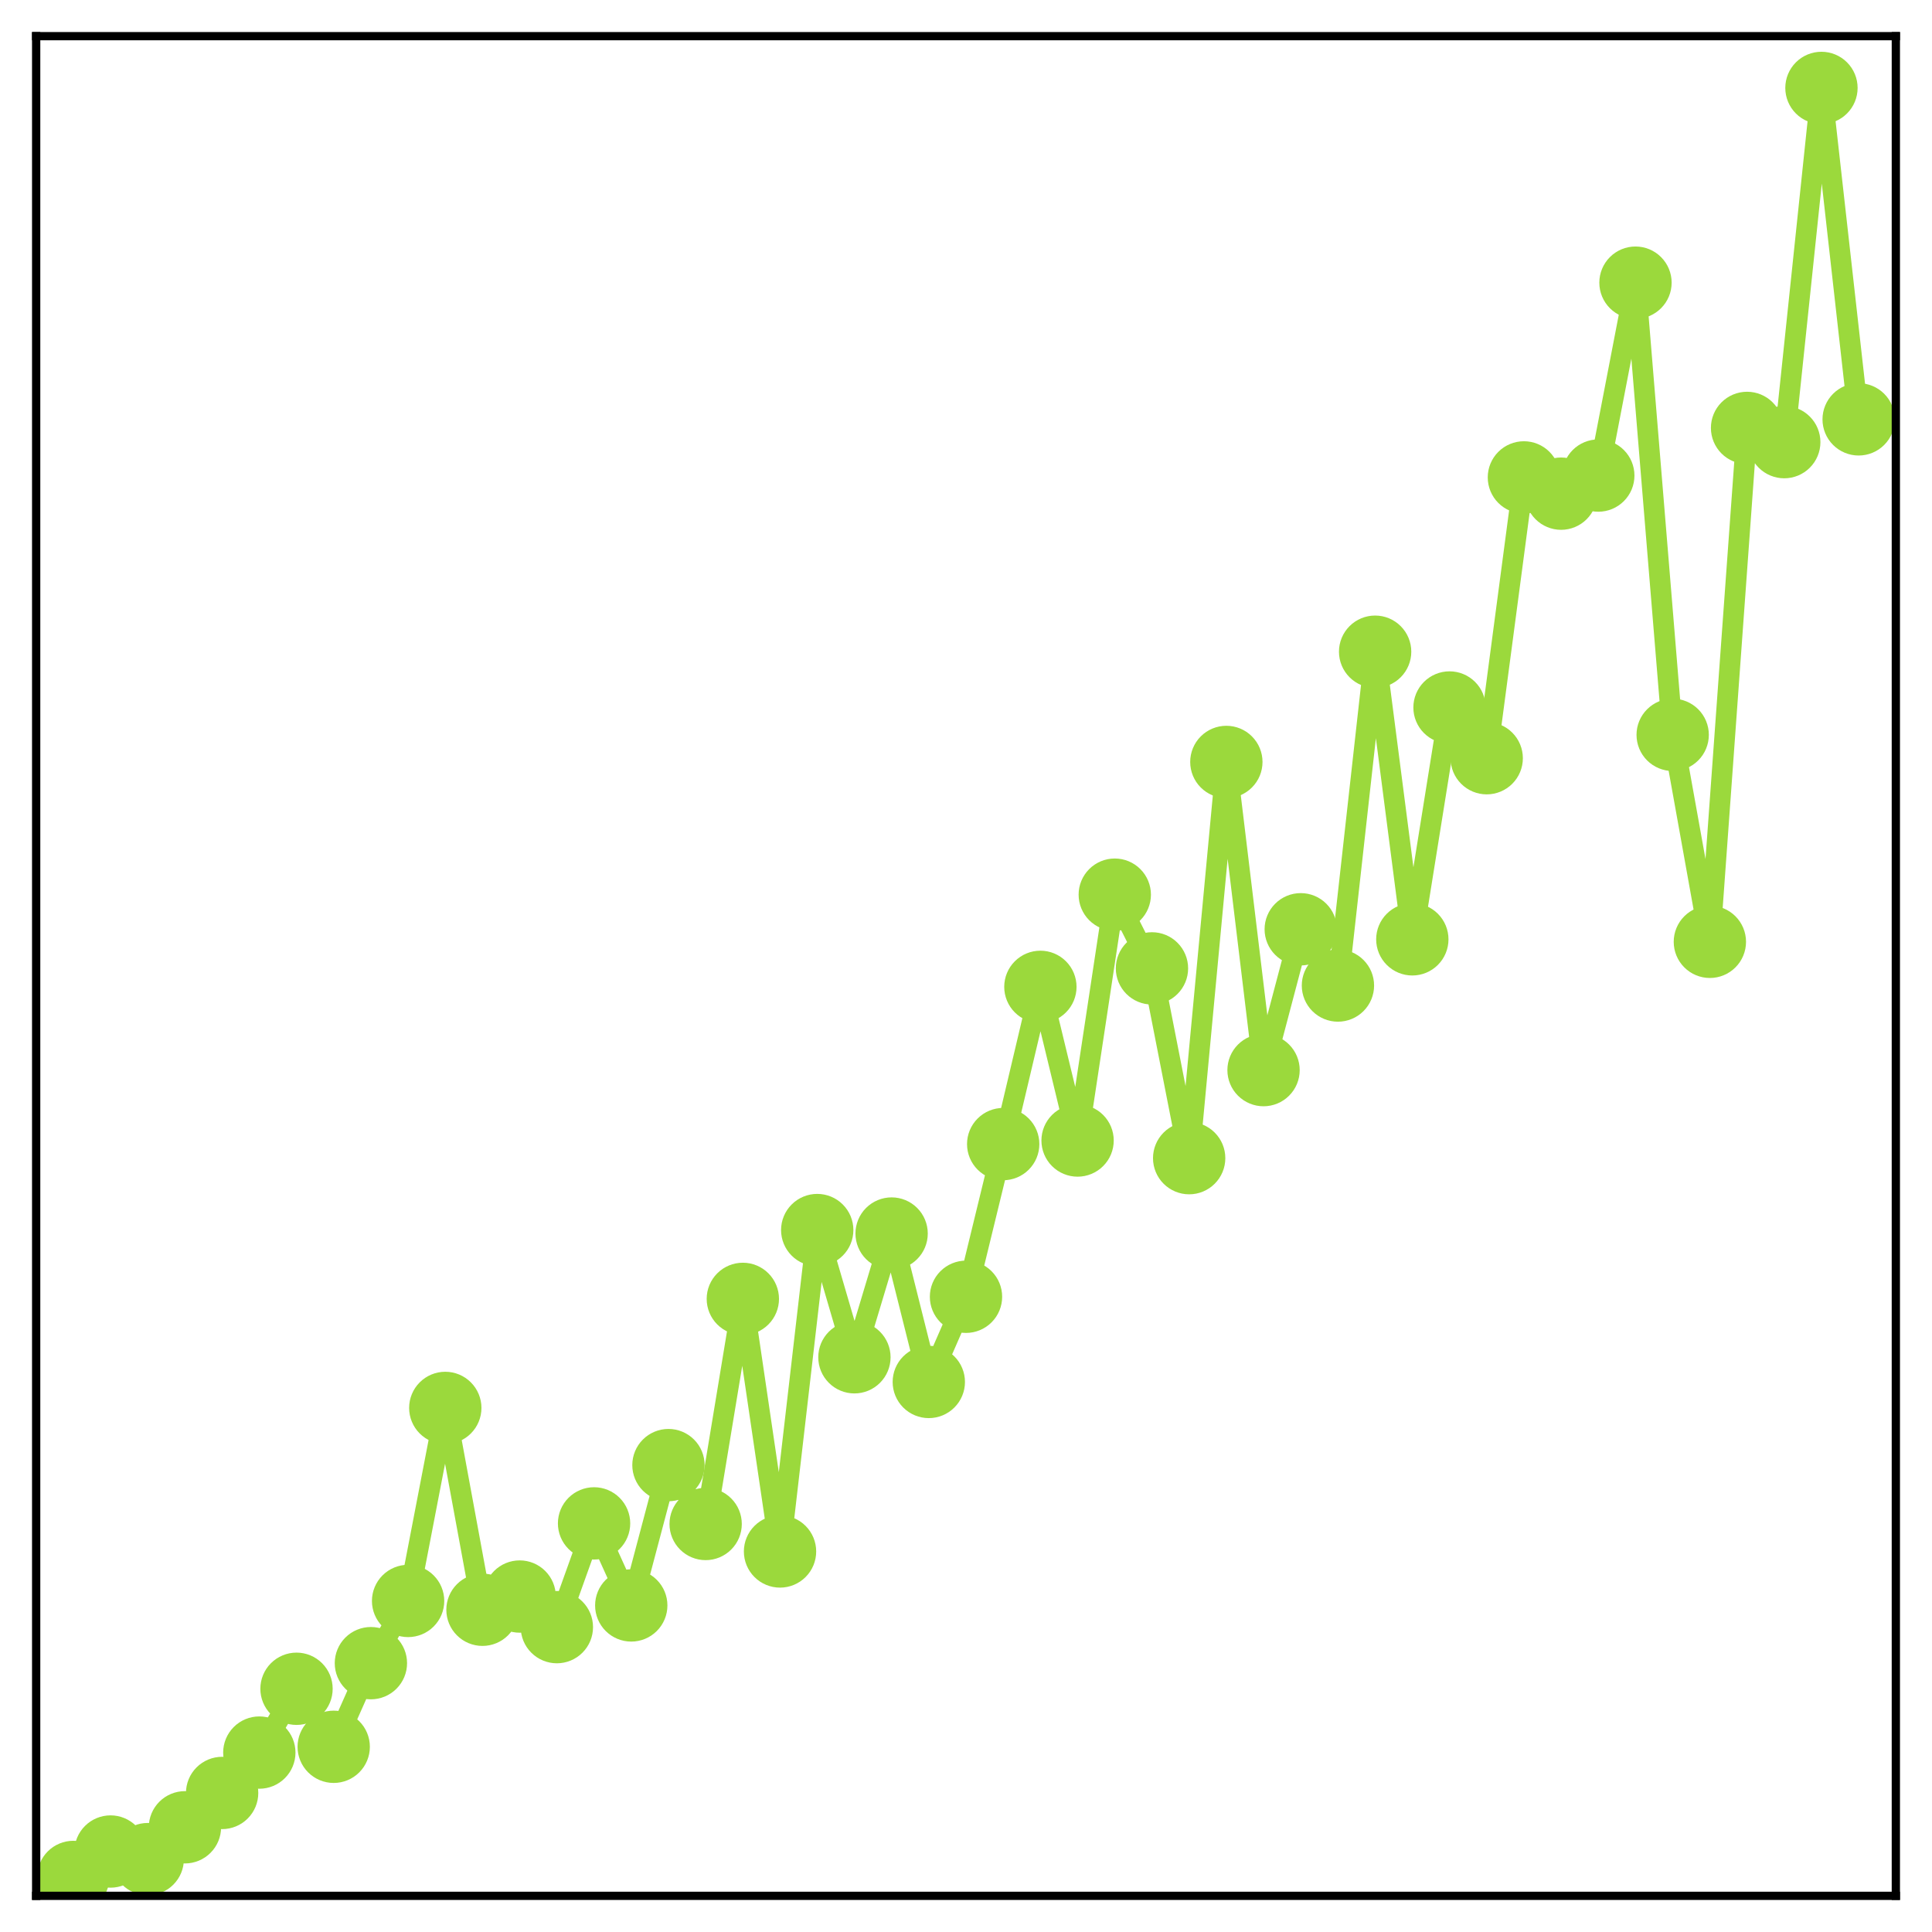 <?xml version="1.0" encoding="utf-8" standalone="no"?>
<!DOCTYPE svg PUBLIC "-//W3C//DTD SVG 1.1//EN"
  "http://www.w3.org/Graphics/SVG/1.1/DTD/svg11.dtd">
<!-- Created with matplotlib (http://matplotlib.org/) -->
<svg height="187pt" version="1.1" viewBox="0 0 187 187" width="187pt" xmlns="http://www.w3.org/2000/svg" xmlns:xlink="http://www.w3.org/1999/xlink">
 <defs>
  <style type="text/css">
*{stroke-linecap:butt;stroke-linejoin:round;}
  </style>
 </defs>
 <g id="figure_1">
  <g id="patch_1">
   <path d="M 0 187 
L 187 187 
L 187 -0 
L 0 -0 
z
" style="fill:#ffffff;"/>
  </g>
  <g id="axes_1">
   <g id="patch_2">
    <path d="M 3.5 183.5 
L 183.5 183.5 
L 183.5 3.5 
L 3.5 3.5 
z
" style="fill:#ffffff;"/>
   </g>
   <g id="matplotlib.axis_1"/>
   <g id="matplotlib.axis_2"/>
   <g id="line2d_1">
    <path clip-path="url(#pd906297f89)" d="M 7.1 181.671 
L 10.7 179.21 
L 14.3 179.945 
L 17.9 176.865 
L 21.5 173.542 
L 25.1 169.634 
L 28.7 163.458 
L 32.3 169.074 
L 35.9 160.979 
L 39.5 154.957 
L 43.1 136.274 
L 46.7 155.811 
L 50.3 154.531 
L 53.9 157.492 
L 57.5 147.45 
L 61.1 155.391 
L 64.7 141.808 
L 68.3 147.508 
L 71.9 125.72 
L 75.5 150.168 
L 79.1 119.058 
L 82.7 131.372 
L 86.3 119.395 
L 89.9 133.761 
L 93.5 125.516 
L 97.1 110.737 
L 100.7 95.518 
L 104.3 110.392 
L 107.9 86.595 
L 111.5 93.73 
L 115.1 112.099 
L 118.7 73.749 
L 122.3 103.577 
L 125.9 89.945 
L 129.5 95.391 
L 133.1 63.079 
L 136.7 90.919 
L 140.3 68.478 
L 143.9 73.388 
L 147.5 46.208 
L 151.1 47.782 
L 154.7 46.031 
L 158.3 27.359 
L 161.9 71.127 
L 165.5 91.16 
L 169.1 41.418 
L 172.7 42.795 
L 176.3 8.51 
L 179.9 40.59 
" style="fill:none;stroke:#9bd93c;stroke-linecap:square;stroke-width:2;"/>
    <defs>
     <path d="M 0 3 
C 0.796 3 1.559 2.684 2.121 2.121 
C 2.684 1.559 3 0.796 3 0 
C 3 -0.796 2.684 -1.559 2.121 -2.121 
C 1.559 -2.684 0.796 -3 0 -3 
C -0.796 -3 -1.559 -2.684 -2.121 -2.121 
C -2.684 -1.559 -3 -0.796 -3 0 
C -3 0.796 -2.684 1.559 -2.121 2.121 
C -1.559 2.684 -0.796 3 0 3 
z
" id="mb74e7cd106" style="stroke:#9bd93c;"/>
    </defs>
    <g clip-path="url(#pd906297f89)">
     <use style="fill:#9bd93c;stroke:#9bd93c;" x="7.1" xlink:href="#mb74e7cd106" y="181.671"/>
     <use style="fill:#9bd93c;stroke:#9bd93c;" x="10.7" xlink:href="#mb74e7cd106" y="179.21"/>
     <use style="fill:#9bd93c;stroke:#9bd93c;" x="14.3" xlink:href="#mb74e7cd106" y="179.945"/>
     <use style="fill:#9bd93c;stroke:#9bd93c;" x="17.9" xlink:href="#mb74e7cd106" y="176.865"/>
     <use style="fill:#9bd93c;stroke:#9bd93c;" x="21.5" xlink:href="#mb74e7cd106" y="173.542"/>
     <use style="fill:#9bd93c;stroke:#9bd93c;" x="25.1" xlink:href="#mb74e7cd106" y="169.634"/>
     <use style="fill:#9bd93c;stroke:#9bd93c;" x="28.7" xlink:href="#mb74e7cd106" y="163.458"/>
     <use style="fill:#9bd93c;stroke:#9bd93c;" x="32.3" xlink:href="#mb74e7cd106" y="169.074"/>
     <use style="fill:#9bd93c;stroke:#9bd93c;" x="35.9" xlink:href="#mb74e7cd106" y="160.979"/>
     <use style="fill:#9bd93c;stroke:#9bd93c;" x="39.5" xlink:href="#mb74e7cd106" y="154.957"/>
     <use style="fill:#9bd93c;stroke:#9bd93c;" x="43.1" xlink:href="#mb74e7cd106" y="136.274"/>
     <use style="fill:#9bd93c;stroke:#9bd93c;" x="46.7" xlink:href="#mb74e7cd106" y="155.811"/>
     <use style="fill:#9bd93c;stroke:#9bd93c;" x="50.3" xlink:href="#mb74e7cd106" y="154.531"/>
     <use style="fill:#9bd93c;stroke:#9bd93c;" x="53.9" xlink:href="#mb74e7cd106" y="157.492"/>
     <use style="fill:#9bd93c;stroke:#9bd93c;" x="57.5" xlink:href="#mb74e7cd106" y="147.45"/>
     <use style="fill:#9bd93c;stroke:#9bd93c;" x="61.1" xlink:href="#mb74e7cd106" y="155.391"/>
     <use style="fill:#9bd93c;stroke:#9bd93c;" x="64.7" xlink:href="#mb74e7cd106" y="141.808"/>
     <use style="fill:#9bd93c;stroke:#9bd93c;" x="68.3" xlink:href="#mb74e7cd106" y="147.508"/>
     <use style="fill:#9bd93c;stroke:#9bd93c;" x="71.9" xlink:href="#mb74e7cd106" y="125.72"/>
     <use style="fill:#9bd93c;stroke:#9bd93c;" x="75.5" xlink:href="#mb74e7cd106" y="150.168"/>
     <use style="fill:#9bd93c;stroke:#9bd93c;" x="79.1" xlink:href="#mb74e7cd106" y="119.058"/>
     <use style="fill:#9bd93c;stroke:#9bd93c;" x="82.7" xlink:href="#mb74e7cd106" y="131.372"/>
     <use style="fill:#9bd93c;stroke:#9bd93c;" x="86.3" xlink:href="#mb74e7cd106" y="119.395"/>
     <use style="fill:#9bd93c;stroke:#9bd93c;" x="89.9" xlink:href="#mb74e7cd106" y="133.761"/>
     <use style="fill:#9bd93c;stroke:#9bd93c;" x="93.5" xlink:href="#mb74e7cd106" y="125.516"/>
     <use style="fill:#9bd93c;stroke:#9bd93c;" x="97.1" xlink:href="#mb74e7cd106" y="110.737"/>
     <use style="fill:#9bd93c;stroke:#9bd93c;" x="100.7" xlink:href="#mb74e7cd106" y="95.518"/>
     <use style="fill:#9bd93c;stroke:#9bd93c;" x="104.3" xlink:href="#mb74e7cd106" y="110.392"/>
     <use style="fill:#9bd93c;stroke:#9bd93c;" x="107.9" xlink:href="#mb74e7cd106" y="86.595"/>
     <use style="fill:#9bd93c;stroke:#9bd93c;" x="111.5" xlink:href="#mb74e7cd106" y="93.73"/>
     <use style="fill:#9bd93c;stroke:#9bd93c;" x="115.1" xlink:href="#mb74e7cd106" y="112.099"/>
     <use style="fill:#9bd93c;stroke:#9bd93c;" x="118.7" xlink:href="#mb74e7cd106" y="73.749"/>
     <use style="fill:#9bd93c;stroke:#9bd93c;" x="122.3" xlink:href="#mb74e7cd106" y="103.577"/>
     <use style="fill:#9bd93c;stroke:#9bd93c;" x="125.9" xlink:href="#mb74e7cd106" y="89.945"/>
     <use style="fill:#9bd93c;stroke:#9bd93c;" x="129.5" xlink:href="#mb74e7cd106" y="95.391"/>
     <use style="fill:#9bd93c;stroke:#9bd93c;" x="133.1" xlink:href="#mb74e7cd106" y="63.079"/>
     <use style="fill:#9bd93c;stroke:#9bd93c;" x="136.7" xlink:href="#mb74e7cd106" y="90.919"/>
     <use style="fill:#9bd93c;stroke:#9bd93c;" x="140.3" xlink:href="#mb74e7cd106" y="68.478"/>
     <use style="fill:#9bd93c;stroke:#9bd93c;" x="143.9" xlink:href="#mb74e7cd106" y="73.388"/>
     <use style="fill:#9bd93c;stroke:#9bd93c;" x="147.5" xlink:href="#mb74e7cd106" y="46.208"/>
     <use style="fill:#9bd93c;stroke:#9bd93c;" x="151.1" xlink:href="#mb74e7cd106" y="47.782"/>
     <use style="fill:#9bd93c;stroke:#9bd93c;" x="154.7" xlink:href="#mb74e7cd106" y="46.031"/>
     <use style="fill:#9bd93c;stroke:#9bd93c;" x="158.3" xlink:href="#mb74e7cd106" y="27.359"/>
     <use style="fill:#9bd93c;stroke:#9bd93c;" x="161.9" xlink:href="#mb74e7cd106" y="71.127"/>
     <use style="fill:#9bd93c;stroke:#9bd93c;" x="165.5" xlink:href="#mb74e7cd106" y="91.16"/>
     <use style="fill:#9bd93c;stroke:#9bd93c;" x="169.1" xlink:href="#mb74e7cd106" y="41.418"/>
     <use style="fill:#9bd93c;stroke:#9bd93c;" x="172.7" xlink:href="#mb74e7cd106" y="42.795"/>
     <use style="fill:#9bd93c;stroke:#9bd93c;" x="176.3" xlink:href="#mb74e7cd106" y="8.51"/>
     <use style="fill:#9bd93c;stroke:#9bd93c;" x="179.9" xlink:href="#mb74e7cd106" y="40.59"/>
    </g>
   </g>
   <g id="patch_3">
    <path d="M 3.5 183.5 
L 3.5 3.5 
" style="fill:none;stroke:#000000;stroke-linecap:square;stroke-linejoin:miter;stroke-width:0.8;"/>
   </g>
   <g id="patch_4">
    <path d="M 183.5 183.5 
L 183.5 3.5 
" style="fill:none;stroke:#000000;stroke-linecap:square;stroke-linejoin:miter;stroke-width:0.8;"/>
   </g>
   <g id="patch_5">
    <path d="M 3.5 183.5 
L 183.5 183.5 
" style="fill:none;stroke:#000000;stroke-linecap:square;stroke-linejoin:miter;stroke-width:0.8;"/>
   </g>
   <g id="patch_6">
    <path d="M 3.5 3.5 
L 183.5 3.5 
" style="fill:none;stroke:#000000;stroke-linecap:square;stroke-linejoin:miter;stroke-width:0.8;"/>
   </g>
  </g>
 </g>
 <defs>
  <clipPath id="pd906297f89">
   <rect height="180" width="180" x="3.5" y="3.5"/>
  </clipPath>
 </defs>
</svg>
